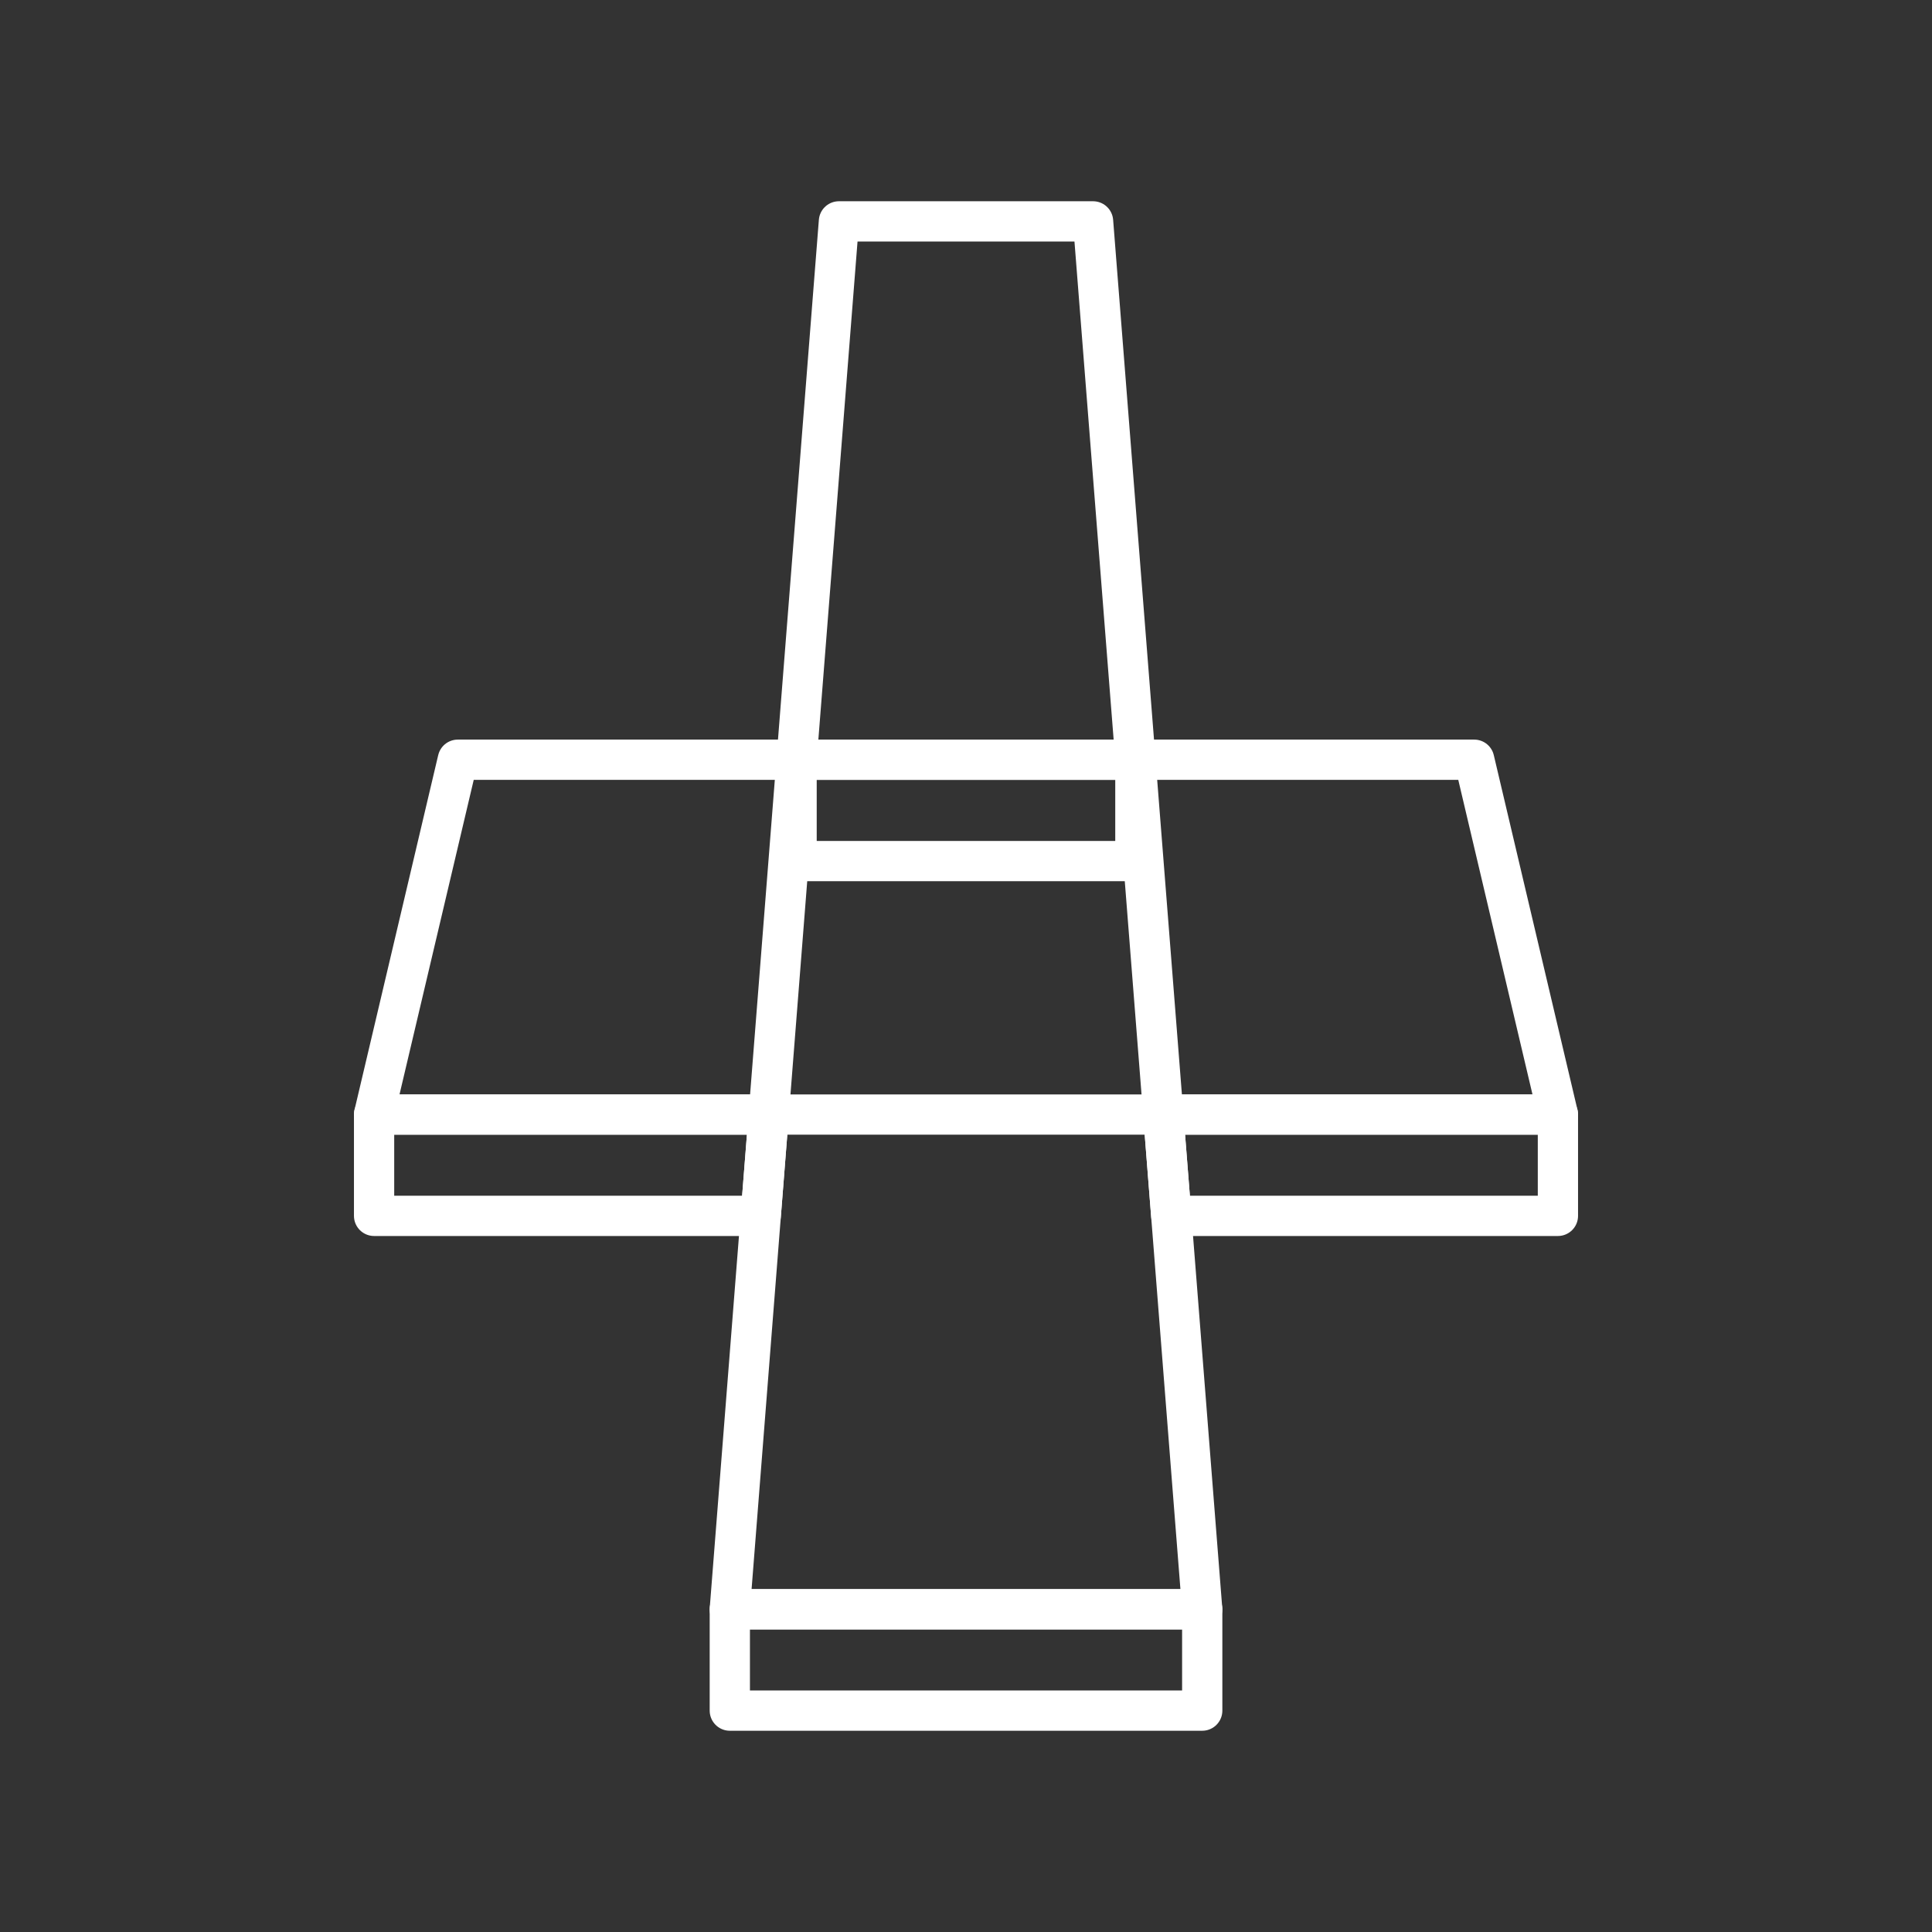 <?xml version="1.0" encoding="UTF-8"?><svg id="b" xmlns="http://www.w3.org/2000/svg" viewBox="0 0 48 48"><rect x="0" y="0" width="48" height="48" fill="#333333" stroke="none"/><defs><style>.f{fill:none;stroke:#fff;stroke-linecap:round;stroke-linejoin:round;}</style></defs><polygon class="f" points="19.098 27.691 9.294 27.691 11.374 18.875 19.791 18.875 19.098 27.691"/><polygon class="f" points="38.706 27.691 28.902 27.691 28.209 18.875 36.626 18.875 38.706 27.691"/><polygon class="f" points="28.209 18.875 19.791 18.875 20.843 5.5 27.157 5.5 28.209 18.875"/><polygon class="f" points="29.868 39.982 18.132 39.982 19.098 27.691 28.902 27.691 29.868 39.982"/><polygon class="f" points="18.9 30.208 9.294 30.208 9.294 27.691 19.098 27.691 18.9 30.208"/><polygon class="f" points="38.706 30.208 29.1 30.208 28.902 27.691 38.706 27.691 38.706 30.208"/><rect class="f" x="19.791" y="18.875" width="8.417" height="2.518"/><rect class="f" x="18.132" y="39.982" width="11.737" height="2.518"/></svg>